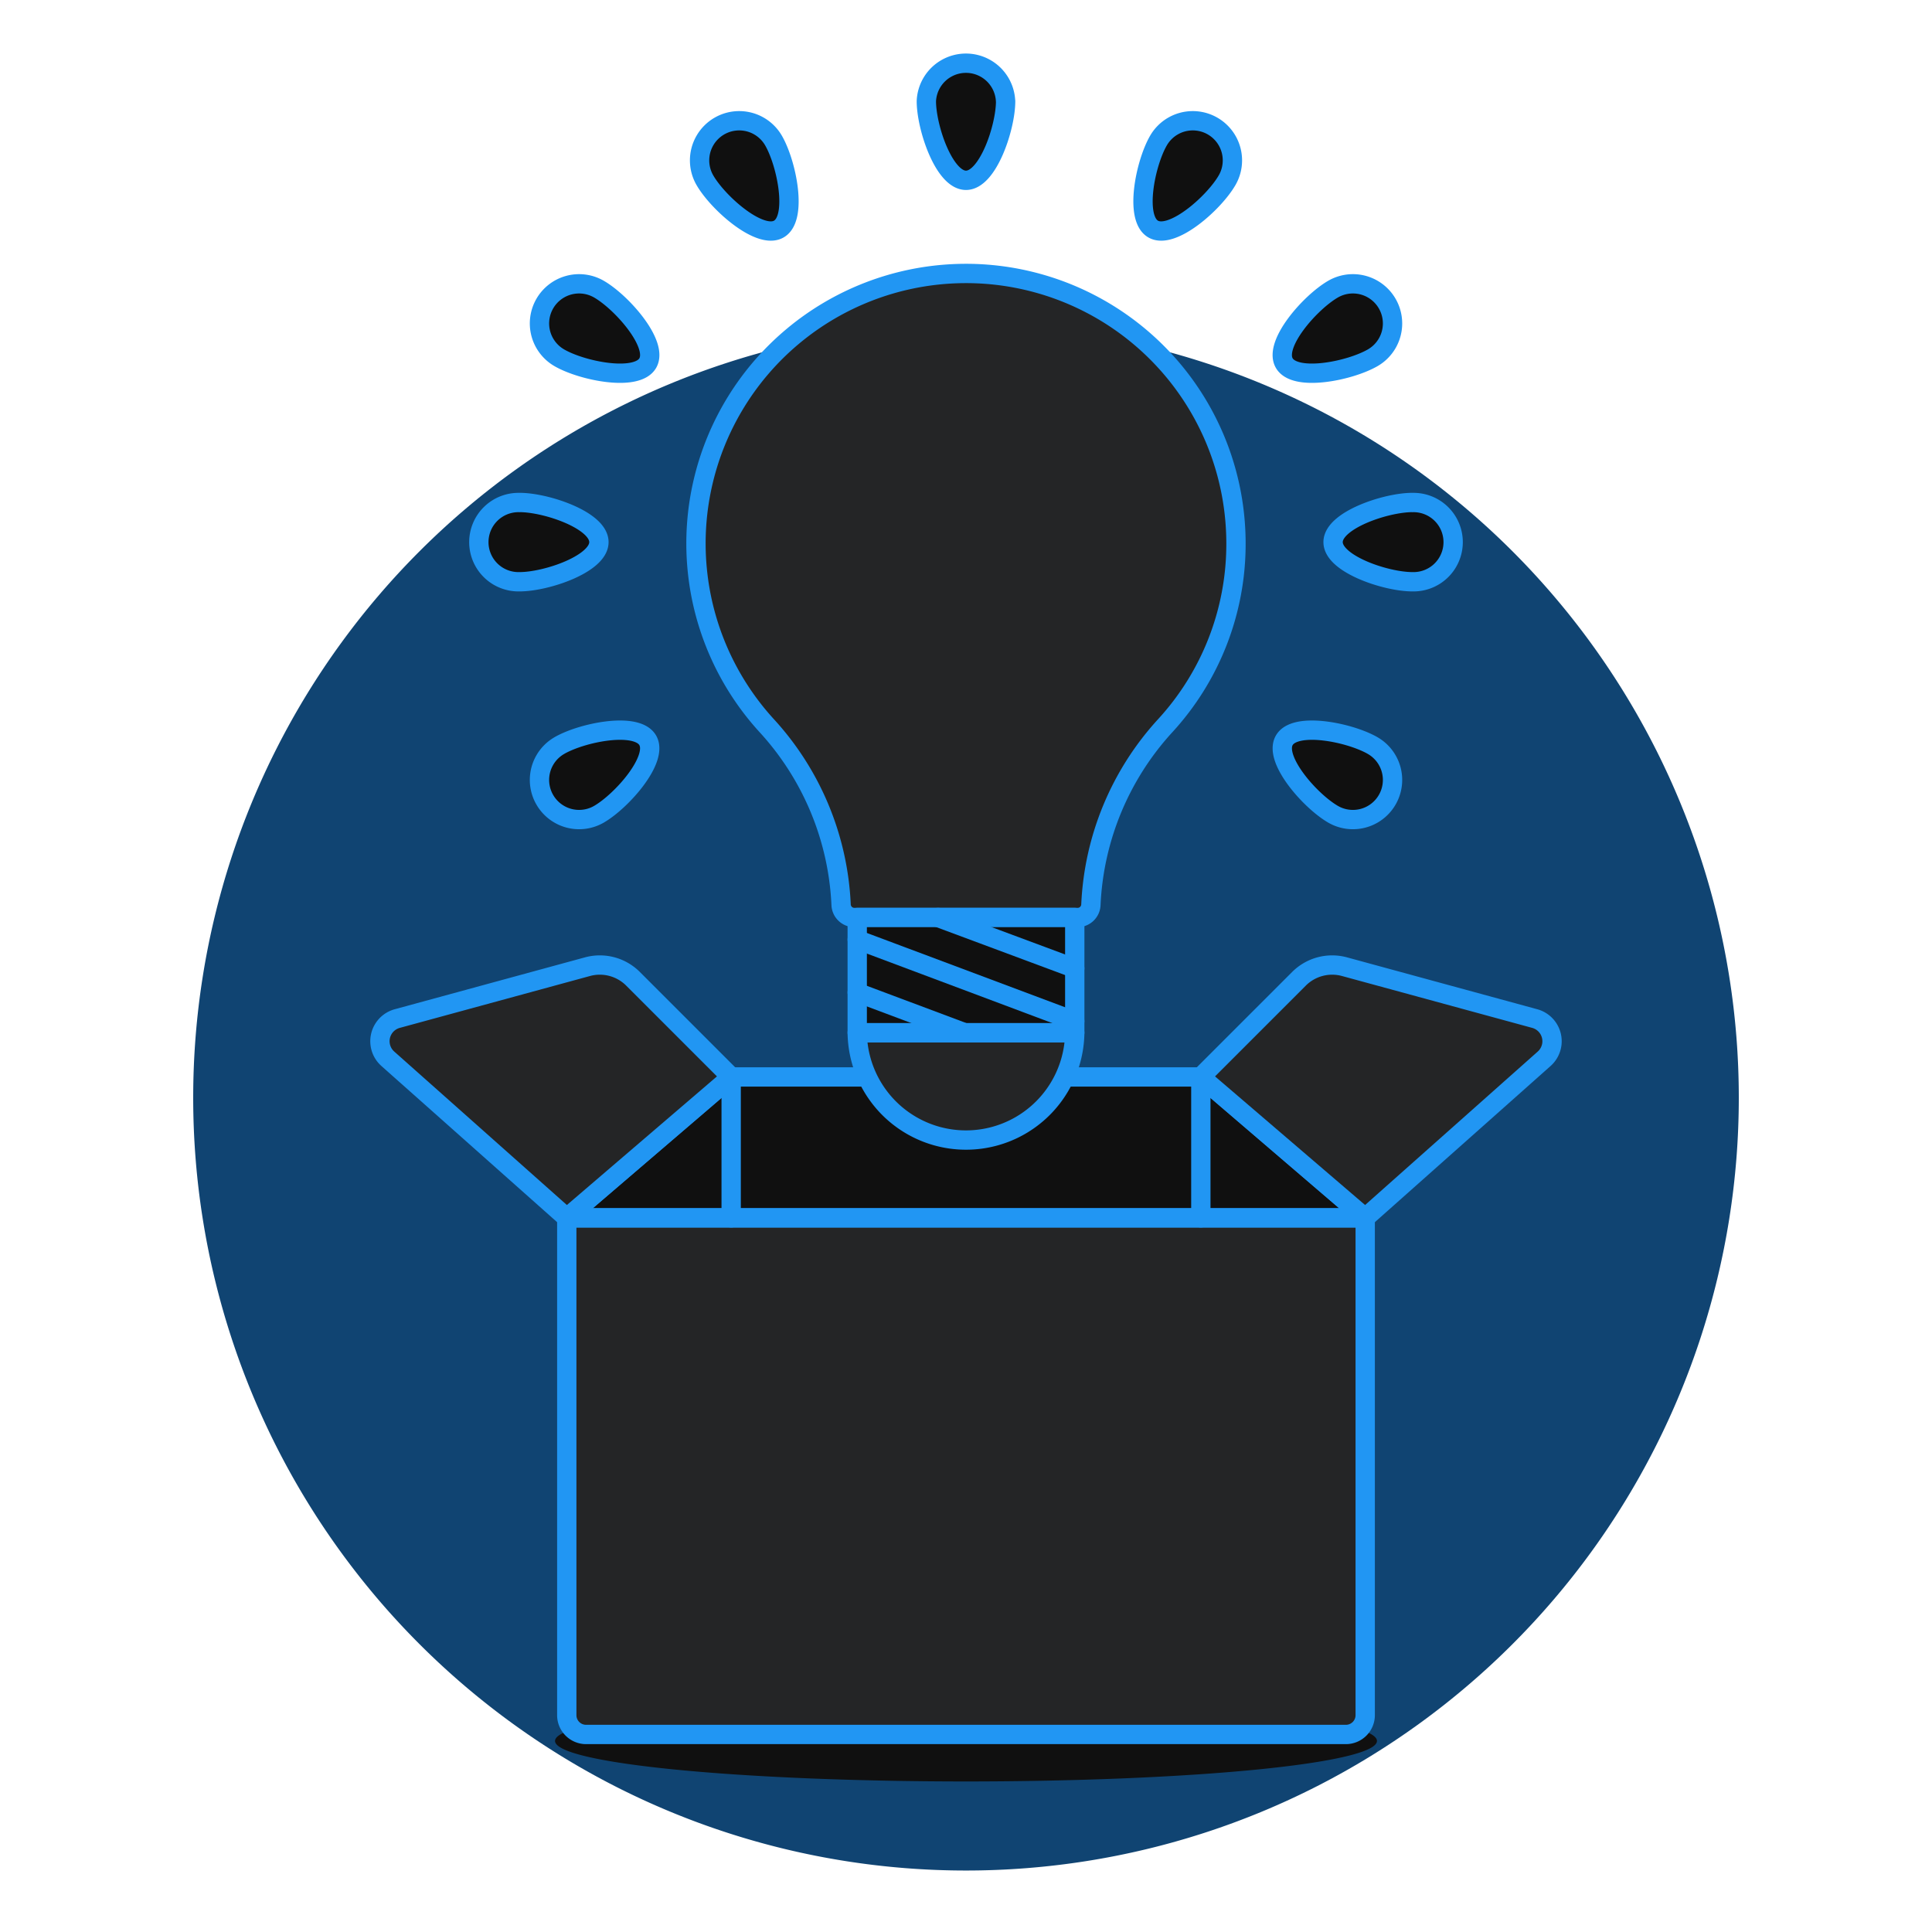<svg xmlns="http://www.w3.org/2000/svg" version="1.1" xmlns:xlink="http://www.w3.org/1999/xlink" xmlns:svgjs="http://svgjs.com/svgjs" viewBox="0 0 140 140" width="140" height="140"><g transform="matrix(1.4,0,0,1.4,0,0)"><path d="M10.000 56.818 A40.000 40.000 0 1 0 90.000 56.818 A40.000 40.000 0 1 0 10.000 56.818 Z" fill="#104472"></path><path d="M28.729 90.111 A21.271 2.097 0 1 0 71.271 90.111 A21.271 2.097 0 1 0 28.729 90.111 Z" fill="#101010"></path><path d="M69.663,89.776H30.336a1,1,0,0,1-1-1V63.035H70.663V88.776A1,1,0,0,1,69.663,89.776Z" fill="#242526"></path><path d="M70.663 63.035L29.336 63.035 37.845 55.742 62.155 55.742 70.663 63.035z" fill="#101010"></path><path d="M70.663 63.035L29.336 63.035 37.845 55.742 62.155 55.742 70.663 63.035z" fill="none" stroke="#2196f3" stroke-linecap="round" stroke-linejoin="round"></path><path d="M69.663,89.776H30.336a1,1,0,0,1-1-1V63.035H70.663V88.776A1,1,0,0,1,69.663,89.776Z" fill="none" stroke="#2196f3" stroke-linecap="round" stroke-linejoin="round"></path><path d="M62.155,55.742l5.08-5.08a2.429,2.429,0,0,1,2.358-.626l9.845,2.685a1.216,1.216,0,0,1,.488,2.081l-9.263,8.233Z" fill="#242526"></path><path d="M62.155,55.742l5.08-5.08a2.429,2.429,0,0,1,2.358-.626l9.845,2.685a1.216,1.216,0,0,1,.488,2.081l-9.263,8.233Z" fill="none" stroke="#2196f3" stroke-linecap="round" stroke-linejoin="round"></path><path d="M37.845,55.742l-5.08-5.08a2.43,2.43,0,0,0-2.359-.626l-9.845,2.685a1.215,1.215,0,0,0-.487,2.081l9.262,8.233Z" fill="#242526"></path><path d="M37.845,55.742l-5.08-5.08a2.43,2.43,0,0,0-2.359-.626l-9.845,2.685a1.215,1.215,0,0,0-.487,2.081l9.262,8.233Z" fill="none" stroke="#2196f3" stroke-linecap="round" stroke-linejoin="round"></path><path d="M62.155 63.035L62.155 55.742" fill="none" stroke="#2196f3" stroke-linecap="round" stroke-linejoin="round"></path><path d="M37.845 63.035L37.845 55.742" fill="none" stroke="#2196f3" stroke-linecap="round" stroke-linejoin="round"></path><path d="M63.974,28.141a13.975,13.975,0,1,0-24.283,9.425,14.683,14.683,0,0,1,3.844,9.259.686.686,0,0,0,.681.665H55.784a.686.686,0,0,0,.681-.665,14.69,14.69,0,0,1,3.843-9.259A13.9,13.9,0,0,0,63.974,28.141Z" fill="#242526"></path><path d="M63.974,28.141a13.975,13.975,0,1,0-24.283,9.425,14.683,14.683,0,0,1,3.844,9.259.686.686,0,0,0,.681.665H55.784a.686.686,0,0,0,.681-.665,14.69,14.69,0,0,1,3.843-9.259A13.9,13.9,0,0,0,63.974,28.141Z" fill="none" stroke="#2196f3" stroke-linecap="round" stroke-linejoin="round"></path><path d="M55.629,53.454a5.63,5.63,0,0,1-11.259,0Z" fill="#242526" stroke="#2196f3" stroke-linecap="round" stroke-linejoin="round"></path><path d="M44.37 47.49H55.629V53.453H44.37z" fill="#101010"></path><path d="M44.37 47.49H55.629V53.453H44.37z" fill="none" stroke="#2196f3" stroke-linecap="round" stroke-linejoin="round"></path><path d="M48.557 47.49L55.629 50.122" fill="none" stroke="#2196f3" stroke-linecap="round" stroke-linejoin="round"></path><path d="M44.37 48.636L55.629 52.857" fill="none" stroke="#2196f3" stroke-linecap="round" stroke-linejoin="round"></path><path d="M44.37 51.371L49.925 53.454" fill="none" stroke="#2196f3" stroke-linecap="round" stroke-linejoin="round"></path><path d="M52.051,5.233c0,1.368-.918,4.1-2.051,4.1s-2.052-2.735-2.052-4.1a2.052,2.052,0,0,1,4.1,0Z" fill="#101010" stroke="#2196f3" stroke-linecap="round" stroke-linejoin="round"></path><path d="M40.038,7.276c.684,1.184,1.256,4.012.275,4.579s-3.144-1.343-3.828-2.528a2.051,2.051,0,0,1,3.553-2.051Z" fill="#101010" stroke="#2196f3" stroke-linecap="round" stroke-linejoin="round"></path><path d="M31,14.965c1.185.684,3.094,2.847,2.528,3.828s-3.4.409-4.579-.275A2.051,2.051,0,0,1,31,14.965Z" fill="#101010" stroke="#2196f3" stroke-linecap="round" stroke-linejoin="round"></path><path d="M26.9,26.009c1.368,0,4.1.918,4.1,2.051s-2.735,2.051-4.1,2.051a2.051,2.051,0,1,1,0-4.1Z" fill="#101010" stroke="#2196f3" stroke-linecap="round" stroke-linejoin="round"></path><path d="M28.947,38.593c1.184-.684,4.012-1.256,4.579-.275S32.183,41.462,31,42.146a2.051,2.051,0,0,1-2.051-3.553Z" fill="#101010" stroke="#2196f3" stroke-linecap="round" stroke-linejoin="round"></path><path d="M59.962,7.276c-.684,1.184-1.256,4.012-.275,4.579s3.144-1.343,3.828-2.528a2.051,2.051,0,0,0-3.553-2.051Z" fill="#101010" stroke="#2196f3" stroke-linecap="round" stroke-linejoin="round"></path><path d="M69,14.965c-1.184.684-3.094,2.847-2.527,3.828s3.394.409,4.579-.275A2.051,2.051,0,0,0,69,14.965Z" fill="#101010" stroke="#2196f3" stroke-linecap="round" stroke-linejoin="round"></path><path d="M73.1,26.009c-1.367,0-4.1.918-4.1,2.051s2.735,2.051,4.1,2.051a2.051,2.051,0,1,0,0-4.1Z" fill="#101010" stroke="#2196f3" stroke-linecap="round" stroke-linejoin="round"></path><path d="M71.053,38.593c-1.185-.684-4.013-1.256-4.579-.275S67.817,41.462,69,42.146a2.051,2.051,0,0,0,2.052-3.553Z" fill="#101010" stroke="#2196f3" stroke-linecap="round" stroke-linejoin="round"></path></g></svg>